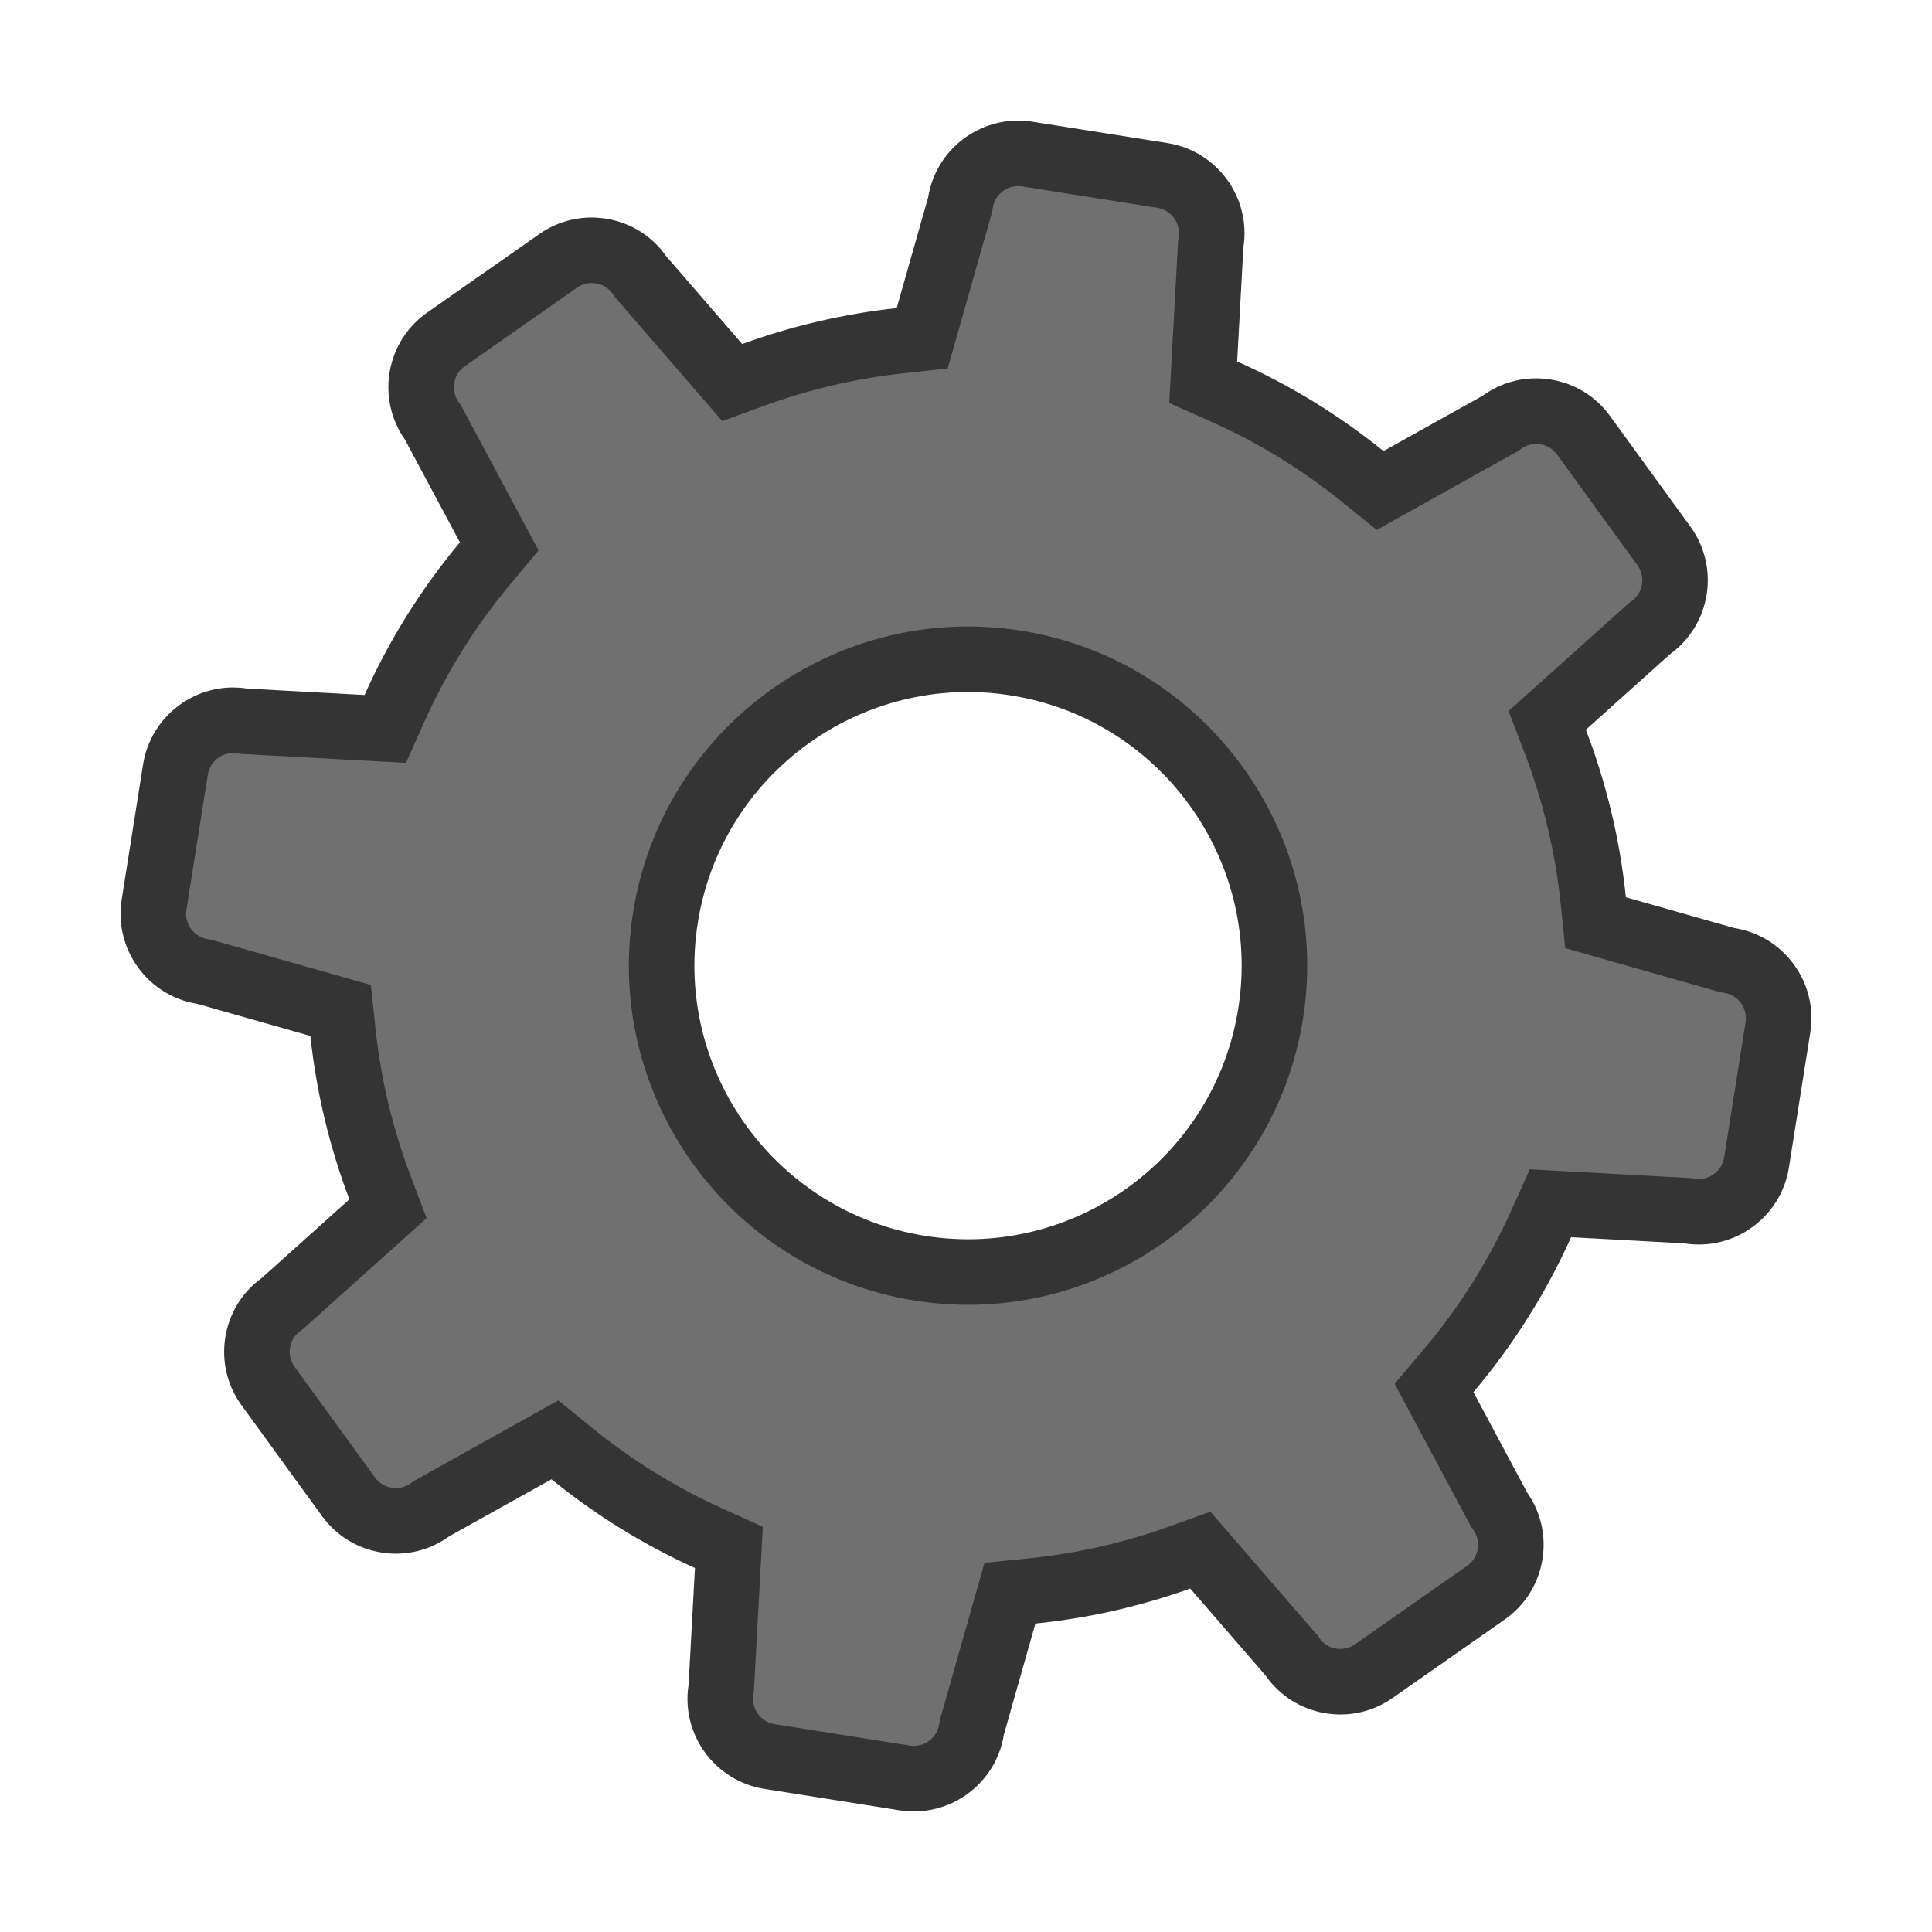 <svg xmlns="http://www.w3.org/2000/svg" width="117.913" height="117.913" viewBox="0 0 117.913 117.913">
  <g id="EngrenageUPLEFT10" transform="translate(16.122) rotate(9)">
    <g id="Exclusion_2" data-name="Exclusion 2" transform="translate(0 0)" fill="#707070">
      <path d="M 55.585 101.06 L 47.236 101.06 C 45.269 101.06 43.669 99.46 43.669 97.493 L 43.669 97.39 L 43.659 97.288 L 42.928 90.202 L 42.788 88.841 L 41.469 88.478 C 38.318 87.613 35.282 86.341 32.444 84.697 L 31.272 84.018 L 30.207 84.855 L 24.597 89.261 L 24.503 89.335 L 24.418 89.42 C 23.744 90.094 22.849 90.465 21.896 90.465 C 20.944 90.465 20.049 90.094 19.376 89.42 L 13.471 83.516 C 12.797 82.842 12.426 81.947 12.426 80.995 C 12.426 80.042 12.797 79.147 13.471 78.473 L 13.544 78.4 L 13.609 78.32 L 18.14 72.747 L 19.005 71.683 L 18.325 70.493 C 16.705 67.66 15.455 64.63 14.608 61.486 L 14.257 60.181 L 12.915 60.02 L 5.804 59.166 L 5.685 59.152 L 5.566 59.152 C 3.6 59.152 2 57.552 2 55.585 L 2 47.236 C 2 45.269 3.6 43.669 5.566 43.669 L 5.669 43.669 L 5.771 43.659 L 12.892 42.925 L 14.259 42.784 L 14.618 41.457 C 15.528 38.087 16.899 34.855 18.695 31.849 L 19.387 30.691 L 18.572 29.615 L 14.274 23.942 L 14.201 23.846 L 14.118 23.76 C 13.456 23.075 13.101 22.174 13.118 21.221 C 13.135 20.269 13.521 19.38 14.206 18.718 L 20.212 12.918 C 20.88 12.273 21.76 11.917 22.69 11.917 C 23.666 11.917 24.578 12.304 25.256 13.006 L 25.327 13.08 L 25.405 13.146 L 30.815 17.703 L 31.868 18.591 L 33.073 17.923 C 35.762 16.431 38.629 15.267 41.594 14.463 L 42.895 14.11 L 43.056 12.772 L 43.894 5.805 L 43.908 5.686 L 43.908 5.566 C 43.908 3.6 45.508 2 47.474 2 L 55.824 2 C 57.79 2 59.39 3.6 59.39 5.566 L 59.39 5.668 L 59.4 5.771 L 60.114 12.705 L 60.255 14.076 L 61.587 14.432 C 64.801 15.293 67.895 16.573 70.781 18.237 L 71.952 18.912 L 73.015 18.077 L 78.463 13.798 L 78.557 13.724 L 78.642 13.639 C 79.315 12.966 80.21 12.595 81.163 12.595 C 82.116 12.595 83.012 12.966 83.685 13.639 L 89.589 19.543 C 90.98 20.934 90.98 23.196 89.589 24.587 L 89.516 24.66 L 89.451 24.74 L 85.088 30.106 L 84.22 31.174 L 84.907 32.366 C 86.578 35.268 87.86 38.375 88.718 41.6 L 89.067 42.909 L 90.412 43.071 L 97.254 43.894 L 97.373 43.908 L 97.493 43.908 C 99.46 43.908 101.06 45.508 101.06 47.474 L 101.06 55.824 C 101.06 57.79 99.46 59.39 97.493 59.39 L 97.39 59.39 L 97.288 59.4 L 90.39 60.112 L 89.025 60.252 L 88.665 61.576 C 87.732 65.007 86.323 68.29 84.476 71.337 L 83.772 72.498 L 84.592 73.581 L 88.787 79.117 L 88.859 79.212 L 88.942 79.298 C 89.604 79.984 89.959 80.886 89.942 81.839 C 89.926 82.791 89.539 83.68 88.854 84.342 L 82.847 90.142 C 82.179 90.787 81.3 91.143 80.371 91.143 C 79.394 91.143 78.483 90.756 77.805 90.054 L 77.733 89.979 L 77.655 89.913 L 72.281 85.386 L 71.233 84.504 L 70.032 85.161 C 67.33 86.639 64.452 87.787 61.48 88.572 L 60.167 88.919 L 60.005 90.267 L 59.166 97.255 L 59.152 97.373 L 59.152 97.493 C 59.152 99.46 57.552 101.06 55.585 101.06 Z M 51.65 32.79 C 41.339 32.79 32.95 41.178 32.95 51.488 C 32.95 61.798 41.339 70.187 51.65 70.187 C 61.96 70.187 70.348 61.798 70.348 51.488 C 70.348 41.178 61.96 32.79 51.65 32.79 Z" stroke="none"/>
      <path d="M 55.585 99.06 C 56.449 99.06 57.152 98.357 57.152 97.493 L 57.152 97.254 L 57.18 97.016 L 58.019 90.029 L 58.343 87.333 L 60.969 86.639 C 63.785 85.894 66.511 84.807 69.073 83.406 L 71.475 82.092 L 73.569 83.856 L 78.943 88.384 L 79.101 88.516 L 79.244 88.664 C 79.55 88.982 79.929 89.143 80.371 89.143 C 80.784 89.143 81.16 88.991 81.458 88.703 L 87.465 82.903 C 87.77 82.608 87.935 82.228 87.943 81.804 C 87.95 81.379 87.798 80.993 87.503 80.687 L 87.337 80.515 L 87.192 80.325 L 82.998 74.789 L 81.357 72.623 L 82.766 70.3 C 84.516 67.413 85.851 64.302 86.735 61.052 L 87.455 58.404 L 90.184 58.122 L 97.083 57.411 L 97.287 57.39 L 97.493 57.39 C 98.357 57.39 99.06 56.687 99.06 55.824 L 99.06 47.474 C 99.06 46.611 98.357 45.908 97.493 45.908 L 97.253 45.908 L 97.016 45.88 L 90.174 45.057 L 87.482 44.733 L 86.786 42.114 C 85.973 39.058 84.757 36.114 83.174 33.365 L 81.8 30.98 L 83.536 28.845 L 87.9 23.478 L 88.029 23.318 L 88.175 23.173 C 88.786 22.562 88.786 21.568 88.175 20.957 L 82.272 15.054 C 81.971 14.754 81.588 14.595 81.163 14.595 C 80.739 14.595 80.356 14.754 80.056 15.053 L 79.887 15.223 L 79.699 15.37 L 74.251 19.65 L 72.124 21.32 L 69.781 19.969 C 67.047 18.392 64.116 17.179 61.07 16.364 L 58.407 15.652 L 58.125 12.91 L 57.411 5.975 L 57.39 5.771 L 57.39 5.566 C 57.39 4.702 56.687 4 55.824 4 L 47.474 4 C 46.611 4 45.908 4.702 45.908 5.566 L 45.908 5.805 L 45.88 6.043 L 45.042 13.011 L 44.72 15.688 L 42.117 16.394 C 39.308 17.155 36.591 18.258 34.044 19.672 L 31.634 21.009 L 29.526 19.233 L 24.117 14.675 L 23.96 14.543 L 23.817 14.395 C 23.511 14.078 23.131 13.917 22.69 13.917 C 22.275 13.917 21.899 14.069 21.601 14.357 L 15.596 20.157 C 15.29 20.452 15.125 20.832 15.118 21.256 C 15.11 21.681 15.262 22.066 15.556 22.371 L 15.723 22.543 L 15.868 22.734 L 20.166 28.408 L 21.795 30.558 L 20.412 32.874 C 18.71 35.723 17.411 38.786 16.549 41.978 L 15.832 44.632 L 13.097 44.914 L 5.976 45.648 L 5.771 45.669 L 5.566 45.669 C 4.702 45.669 4 46.372 4 47.236 L 4 55.585 C 4 56.449 4.702 57.152 5.566 57.152 L 5.805 57.152 L 6.043 57.18 L 13.154 58.034 L 15.837 58.357 L 16.539 60.966 C 17.342 63.944 18.526 66.816 20.061 69.5 L 21.422 71.881 L 19.692 74.009 L 15.161 79.582 L 15.031 79.742 L 14.885 79.887 C 14.585 80.187 14.426 80.571 14.426 80.995 C 14.426 81.419 14.585 81.801 14.885 82.102 L 20.79 88.006 C 21.09 88.306 21.472 88.465 21.896 88.465 C 22.321 88.465 22.704 88.306 23.004 88.006 L 23.173 87.836 L 23.362 87.688 L 28.971 83.282 L 31.102 81.609 L 33.447 82.967 C 36.136 84.524 39.013 85.73 41.999 86.55 L 44.637 87.275 L 44.918 89.997 L 45.648 97.083 L 45.669 97.288 L 45.669 97.493 C 45.669 98.357 46.372 99.06 47.236 99.06 L 55.585 99.06 M 51.65 30.79 C 63.063 30.79 72.348 40.075 72.348 51.488 C 72.348 62.901 63.063 72.187 51.65 72.187 C 40.236 72.187 30.95 62.901 30.95 51.488 C 30.95 40.075 40.236 30.79 51.65 30.79 M 55.585 103.06 L 47.236 103.06 C 44.166 103.06 41.669 100.563 41.669 97.493 L 40.939 90.407 C 37.622 89.496 34.427 88.157 31.442 86.428 L 25.832 90.834 C 24.781 91.886 23.383 92.465 21.896 92.465 C 20.409 92.465 19.012 91.886 17.961 90.834 L 12.057 84.93 C 11.005 83.879 10.426 82.482 10.426 80.995 C 10.426 79.508 11.005 78.11 12.057 77.059 L 16.588 71.485 C 14.884 68.503 13.568 65.314 12.677 62.006 L 5.566 61.152 C 2.497 61.152 2.18505851989903e-06 58.654 2.18505851989903e-06 55.585 L 2.18505851989903e-06 47.236 C 2.18505851989903e-06 44.166 2.497 41.669 5.566 41.669 L 12.687 40.935 C 13.645 37.388 15.089 33.986 16.978 30.823 L 12.679 25.15 C 11.647 24.081 11.092 22.673 11.118 21.187 C 11.144 19.7 11.748 18.312 12.817 17.28 L 18.823 11.48 C 19.866 10.472 21.239 9.917 22.69 9.917 C 24.214 9.917 25.636 10.521 26.694 11.616 L 32.103 16.174 C 34.934 14.603 37.951 13.379 41.07 12.533 L 41.908 5.566 C 41.908 2.497 44.405 2.18505851989903e-06 47.474 2.18505851989903e-06 L 55.824 2.18505851989903e-06 C 58.893 2.18505851989903e-06 61.39 2.497 61.39 5.566 L 62.104 12.5 C 65.488 13.406 68.744 14.753 71.78 16.504 L 77.228 12.225 C 78.279 11.174 79.676 10.595 81.163 10.595 C 82.65 10.595 84.048 11.174 85.099 12.225 L 91.003 18.129 C 93.174 20.299 93.174 23.831 91.003 26.001 L 86.64 31.368 C 88.399 34.422 89.749 37.692 90.651 41.086 L 97.493 41.908 C 100.563 41.908 103.06 44.405 103.06 47.474 L 103.06 55.824 C 103.06 58.893 100.563 61.39 97.493 61.39 L 90.595 62.101 C 89.613 65.712 88.129 69.169 86.186 72.373 L 90.381 77.909 C 91.413 78.979 91.968 80.387 91.942 81.873 C 91.916 83.36 91.313 84.748 90.243 85.781 L 84.236 91.58 C 83.194 92.588 81.821 93.143 80.371 93.143 C 78.847 93.143 77.424 92.539 76.366 91.443 L 70.992 86.915 C 68.147 88.471 65.118 89.679 61.991 90.506 L 61.152 97.493 C 61.152 100.563 58.654 103.06 55.585 103.06 Z M 51.65 34.79 C 42.441 34.79 34.95 42.281 34.95 51.488 C 34.95 60.696 42.441 68.187 51.65 68.187 C 60.857 68.187 68.348 60.696 68.348 51.488 C 68.348 42.281 60.857 34.79 51.65 34.79 Z" stroke="none" fill="#343434"/>
    </g>
  </g>
</svg>
